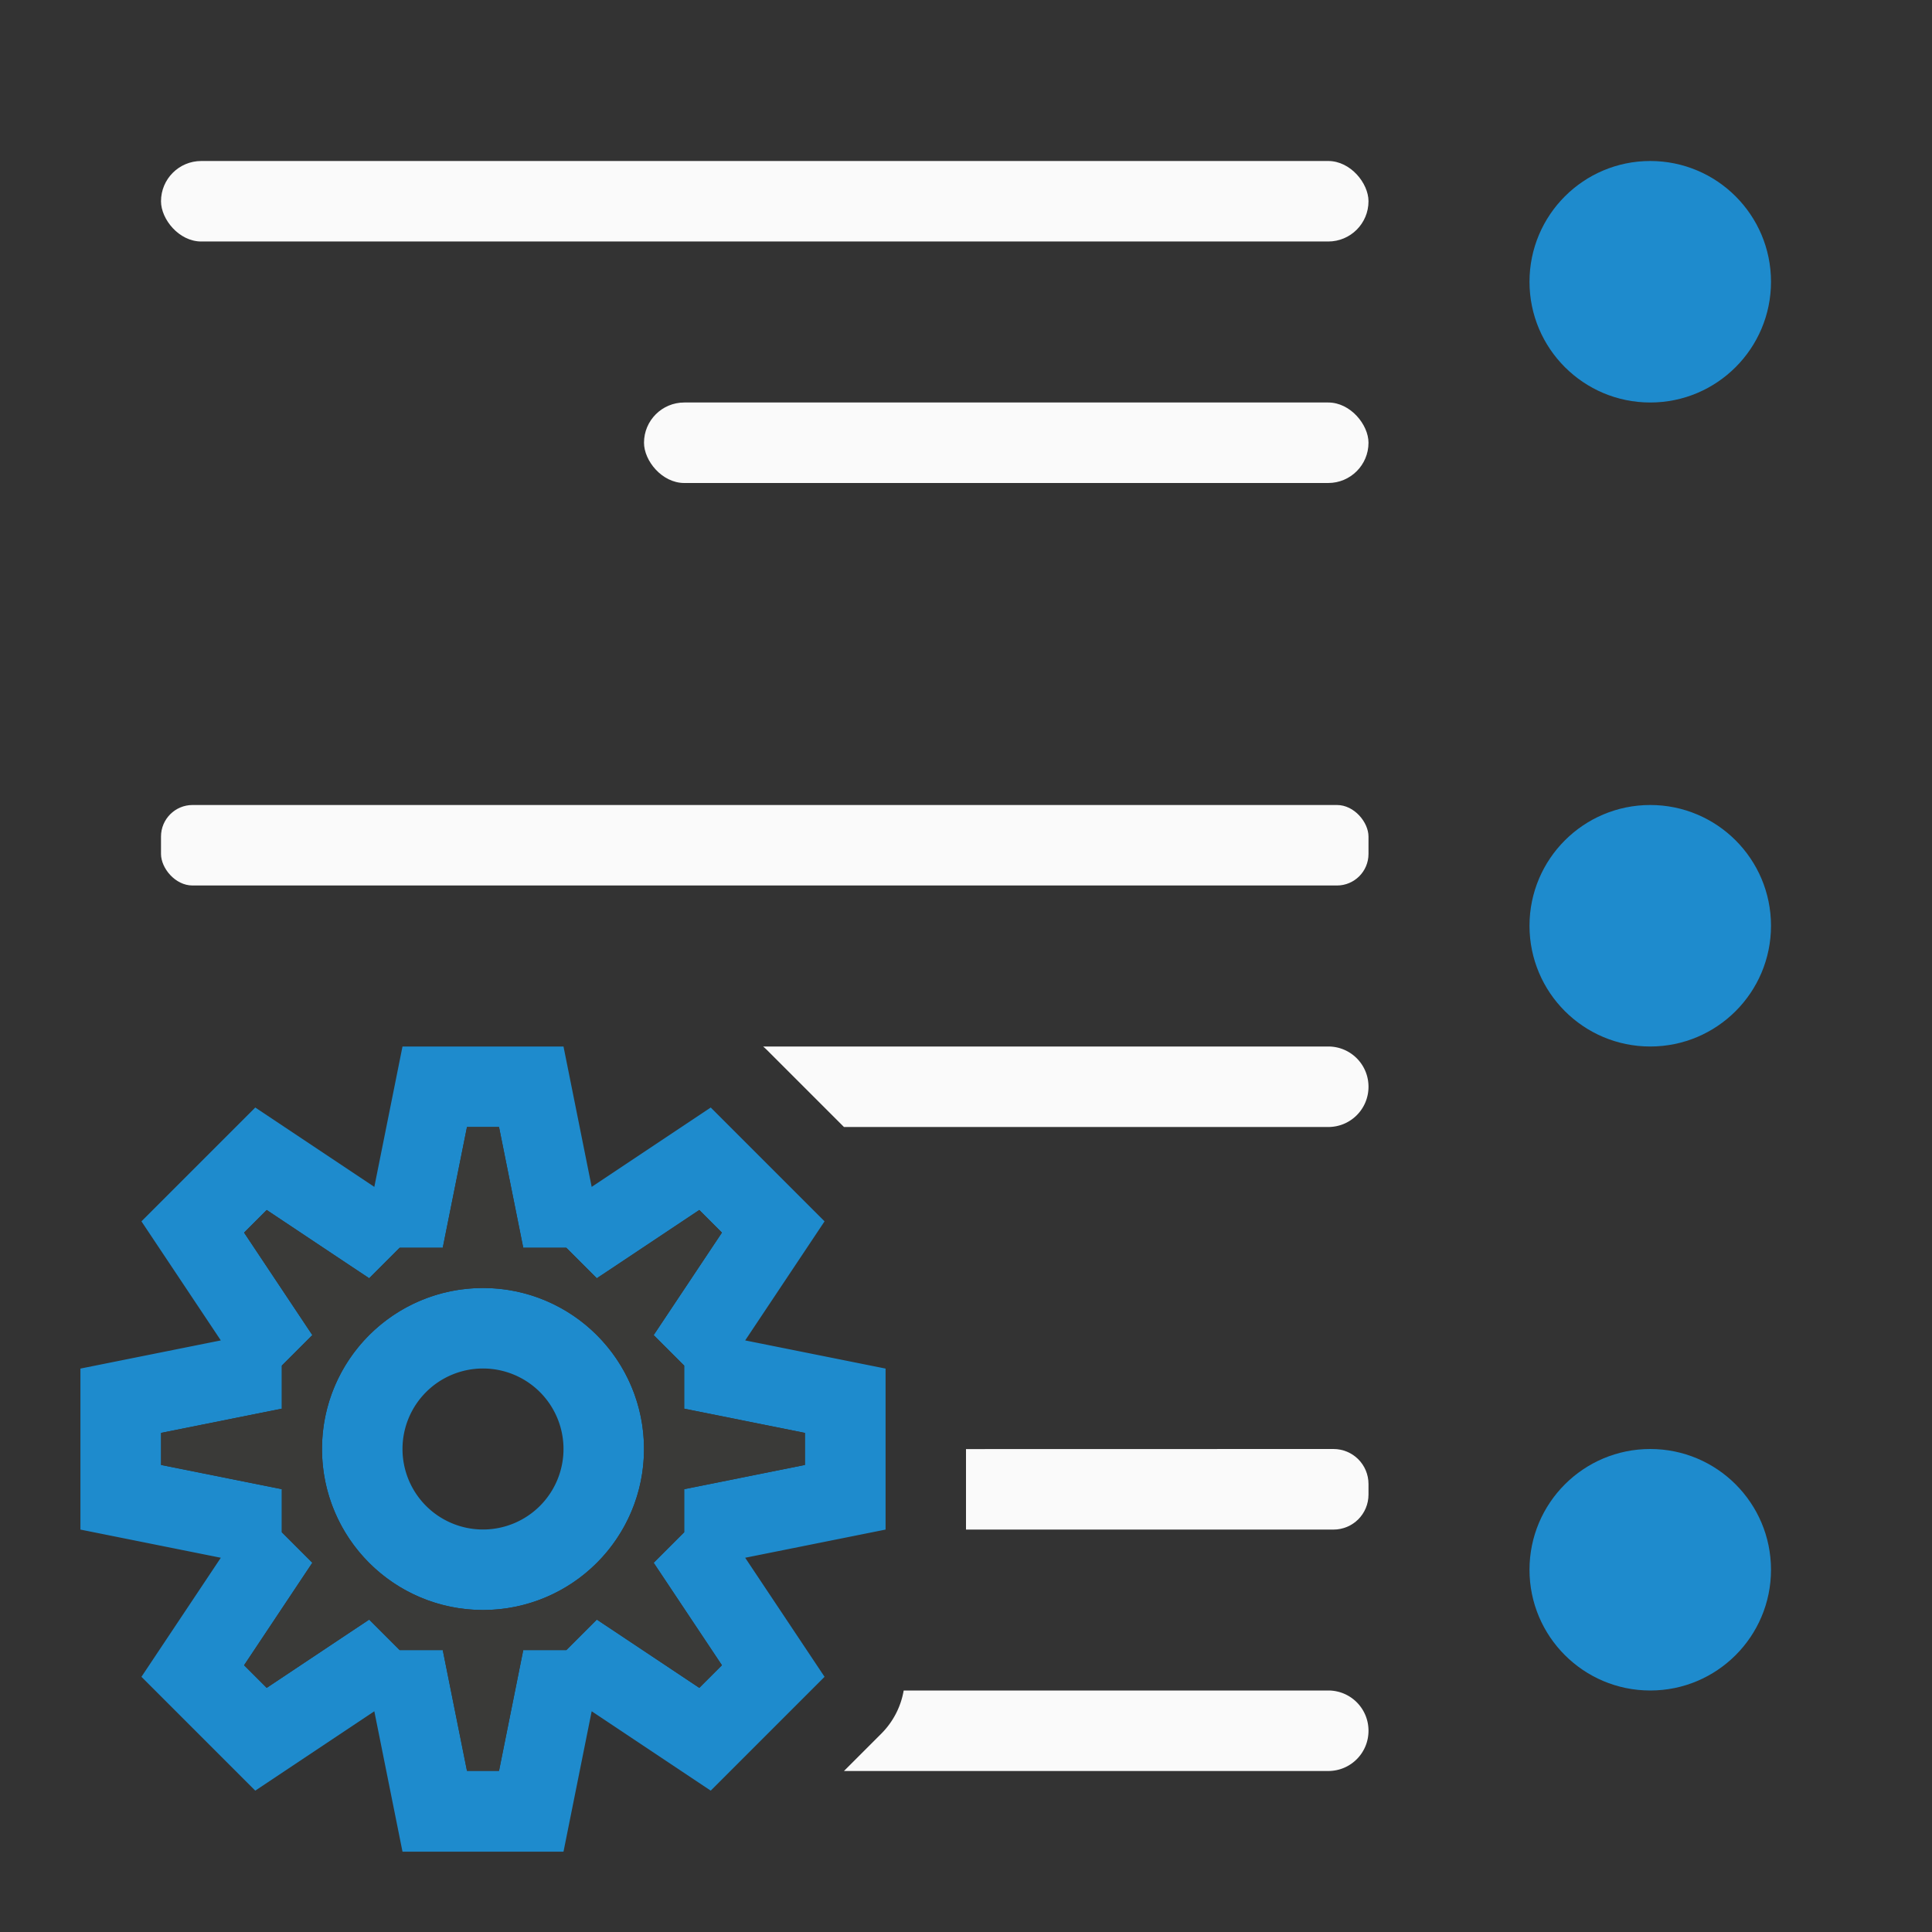 <svg viewBox="0 0 24 24" xmlns="http://www.w3.org/2000/svg"><rect x="0" y="0" width="24" height="24" fill="#333333" stroke="none"/><g fill="#fafafa" transform="translate(24)"><rect height="1" ry=".5" width="15" x="-22" y="2"/><rect height="1" ry=".392" width="15" x="-22" y="10"/><g transform="scale(-1 1)"><path d="m7.436 18c-.242 0-.436.194-.436.436v.129c0 .242.194.436.436.436h4.564v-1z"/><path d="m7.5 21c-.277 0-.5.223-.5.5s.223.5.5.5h6.016l-.465-.465a1 1 0 0 1 -.277-.535z"/><path d="m7.5 13c-.277 0-.5.223-.5.5s.223.5.5.5h6.016l.242-.242.707-.707a1 1 0 0 1 .055-.051z"/></g><rect height="1" ry=".5" width="9" x="-16" y="5"/></g><g fill="#1e8bcd" transform="matrix(-1 0 0 1 24 0)"><circle cx="3.5" cy="3.5" r="1.5"/><circle cx="3.5" cy="11.5" r="1.5"/><circle cx="-3.5" cy="19.5" r="1.5" transform="scale(-1 1)"/></g><path d="m7 13 .35 1.744 1.479-.986.707.707.707.707-.986 1.479 1.744.35v1 1l-1.744.35.986 1.479-.707.707-.707.707-1.479-.986-.35 1.744h-1-1l-.35-1.744-1.479.986-.707-.707-.707-.707.986-1.479-1.744-.35v-1-1l1.744-.35-.986-1.479.707-.707.707-.707 1.479.986.35-1.744h1zm-.801 1h-.398l-.301 1.5h-.535l-.379.379-1.273-.848-.281.281.848 1.273-.379.379v.535l-1.5.301v.398l1.5.301v.535l.379.379-.848 1.273.281.281 1.273-.848.379.379h.535l.301 1.5h.398l.301-1.5h.535l.379-.379 1.273.848.281-.281-.848-1.273.379-.379v-.535l1.5-.301v-.398l-1.5-.301v-.535l-.379-.379.848-1.273-.281-.281-1.273.848-.379-.379h-.535zm-.199 2a2 2 0 0 1 2 2 2 2 0 0 1 -2 2 2 2 0 0 1 -2-2 2 2 0 0 1 2-2zm0 1a1 1 0 0 0 -1 1 1 1 0 0 0 1 1 1 1 0 0 0 1-1 1 1 0 0 0 -1-1z" fill="#1e8bcd"/><path d="m6.199 14h-.398l-.301 1.5h-.535l-.379.379-1.273-.848-.281.281.848 1.273-.379.379v.535l-1.5.301v.398l1.5.301v.535l.379.379-.848 1.273.281.281 1.273-.848.379.379h.535l.301 1.5h.398l.301-1.5h.535l.379-.379 1.273.848.281-.281-.848-1.273.379-.379v-.535l1.5-.301v-.398l-1.5-.301v-.535l-.379-.379.848-1.273-.281-.281-1.273.848-.379-.379h-.535zm-.199 2c1.105 0 2 .895 2 2s-.895 2-2 2-2-.895-2-2 .895-2 2-2z" fill="#3a3a38"/></svg>